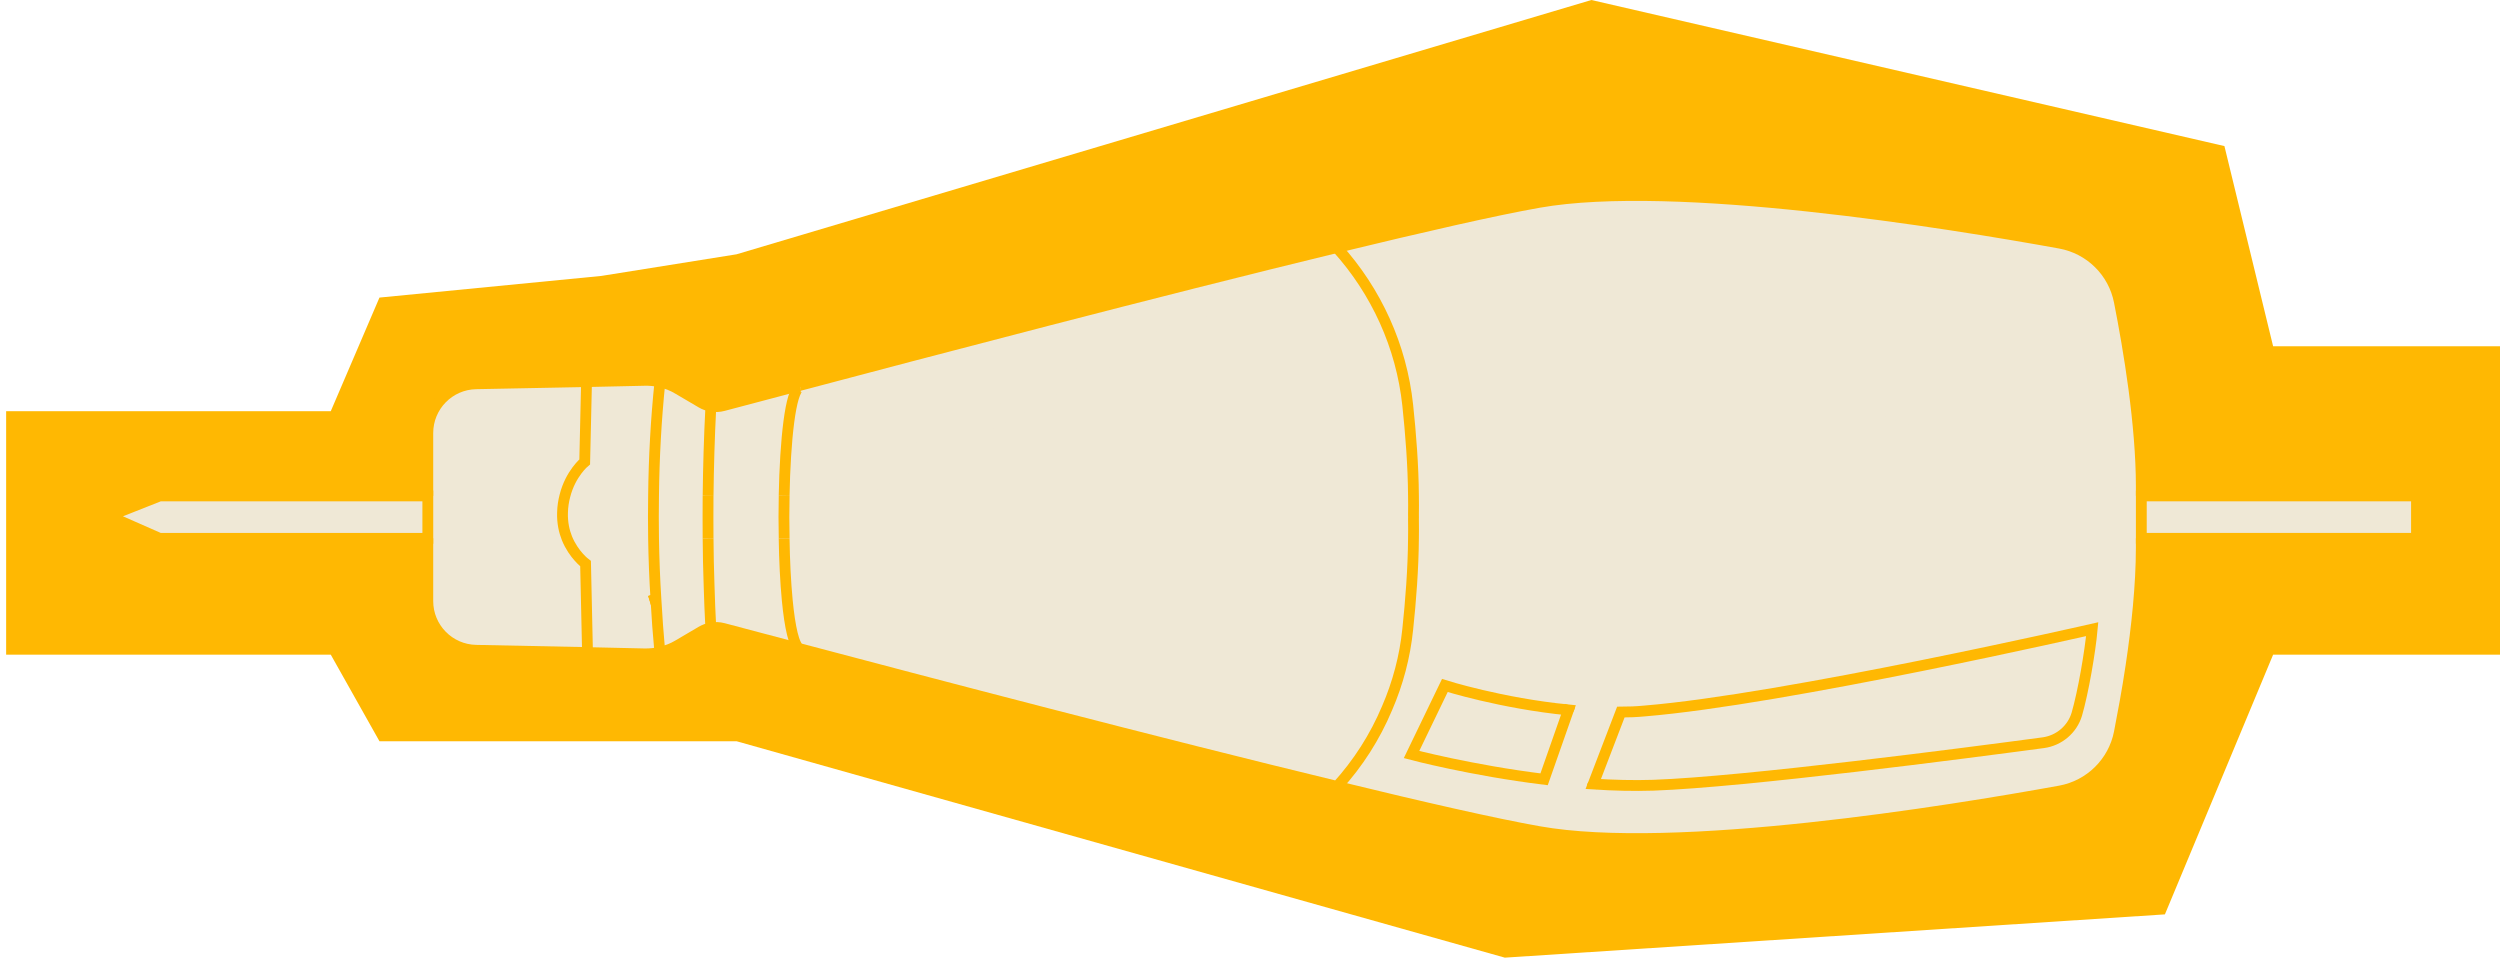 <svg viewBox="0 0 377 145" fill="none" xmlns="http://www.w3.org/2000/svg">
    <path
        d="M379.501 52.218L379.501 98.724L342.786 98.724L326.468 137.887L226.929 144.414L111.072 111.778L104.544 111.778L57.223 111.778L49.88 98.724L0.926 98.724L0.926 62.009L49.88 62.009L57.223 44.875L90.674 41.611L111.072 38.348L239.983 0.001L335.443 22.03L342.786 52.218L379.501 52.218Z"
        fill="#FFB802" />
    <path d="M322.91 74.783L322.91 81.18L364.407 81.18L364.407 74.783L322.91 74.783Z" fill="#EFE8D6" />
    <path
        d="M84.833 77.327C84.833 76.397 84.997 75.532 85.192 74.781C86.041 71.403 88.179 69.657 88.179 69.657L88.456 57.55L97.268 57.354C98.035 57.337 98.785 57.419 99.52 57.582C98.932 63.261 98.622 68.989 98.557 74.781C98.524 76.886 98.524 79.024 98.557 81.178C98.606 84.229 98.72 87.281 98.916 90.365C99.063 93.025 99.258 95.685 99.503 98.377C98.769 98.54 98.035 98.606 97.268 98.606L88.603 98.41L88.309 84.996C88.309 84.996 86.531 83.691 85.502 81.178C85.078 80.117 84.784 78.812 84.833 77.327Z"
        fill="#EFE8D6" />
    <path d="M24.095 74.783L64.515 74.783L64.515 81.18L24.063 81.18L16.426 77.818L24.095 74.783Z"
        fill="#EFE8D6" />
    <path
        d="M99.519 57.58C100.498 57.792 101.411 58.151 102.276 58.673L105.801 60.746C106.241 61.007 106.731 61.17 107.237 61.252L107.188 61.464C106.959 65.902 106.829 70.357 106.78 74.779C106.764 76.917 106.764 79.038 106.78 81.176C106.796 83.526 106.845 85.876 106.927 88.209C106.992 90.379 107.074 92.549 107.188 94.704C106.698 94.785 106.225 94.965 105.801 95.209L102.276 97.282C101.411 97.804 100.481 98.147 99.502 98.375C99.257 95.683 99.062 93.023 98.915 90.363C98.719 87.279 98.605 84.227 98.556 81.176C98.523 79.022 98.523 76.884 98.556 74.779C98.621 68.987 98.931 63.259 99.519 57.58Z"
        fill="#EFE8D6" />
    <path
        d="M107.186 61.464L107.235 61.252C107.839 61.366 108.475 61.334 109.079 61.17C111.216 60.599 115.214 59.538 120.55 58.135L120.615 58.364C119.196 58.837 118.413 66.408 118.249 74.779C118.2 76.884 118.2 79.055 118.249 81.176C118.298 84.554 118.461 87.801 118.723 90.526C119.114 94.606 119.751 97.494 120.599 97.82C115.247 96.401 111.2 95.34 109.079 94.769C108.459 94.606 107.806 94.573 107.186 94.704C107.072 92.55 106.99 90.379 106.925 88.209C106.843 85.876 106.794 83.526 106.778 81.176C106.762 79.038 106.762 76.917 106.778 74.779C106.827 70.357 106.957 65.903 107.186 61.464Z"
        fill="#EFE8D6" />
    <path
        d="M71.79 57.873L88.45 57.546L88.173 69.654C88.173 69.654 86.035 71.4 85.186 74.778C84.991 75.528 84.844 76.393 84.828 77.323C84.779 78.808 85.072 80.114 85.496 81.174C86.525 83.688 88.303 84.993 88.303 84.993L88.597 98.406L71.79 98.064C67.743 97.982 64.512 94.686 64.512 90.639L64.512 65.314C64.512 61.25 67.743 57.954 71.79 57.873Z"
        fill="#EFE8D6" />
    <path
        d="M217.885 103.372C217.885 103.372 226.371 106.064 236.52 107.06L232.849 117.52C221.851 116.165 212.859 113.783 212.859 113.783L217.885 103.372Z"
        fill="#EFE8D6" />
    <path
        d="M247.98 107.218C269.112 105.488 315.504 94.881 315.504 94.881C315.194 98.292 314.149 104.378 313.186 107.691C312.501 109.992 310.51 111.672 308.144 111.999C296.705 113.533 263.156 117.922 249.334 118.412C246.365 118.51 243.281 118.428 240.262 118.232L244.423 107.381C245.598 107.381 246.805 107.332 247.98 107.218Z"
        fill="#EFE8D6" />
    <path
        d="M212.29 94.902C212.747 90.611 213.122 85.781 213.155 81.179C213.171 80.232 213.171 79.319 213.155 78.388C213.155 78.127 213.171 77.883 213.155 77.605C213.171 76.691 213.171 75.729 213.155 74.782C213.122 70.197 212.747 65.399 212.29 61.108C211.343 52.231 207.558 43.925 201.602 37.349L201.602 37.333C214.509 34.2 225.556 31.67 232.051 30.528C252.513 26.905 293.863 33.629 310.654 36.68C315.158 37.496 318.715 40.988 319.596 45.492C321.032 52.753 322.909 64.061 322.909 73.363L322.909 82.599C322.909 88.245 322.224 94.641 321.359 100.401C320.804 104.138 320.151 107.598 319.596 110.469C318.715 114.957 315.158 118.465 310.654 119.281C293.863 122.333 252.513 129.056 232.051 125.4C225.556 124.258 214.525 121.745 201.634 118.596C204.816 115.104 207.362 111.106 209.173 106.798C210.805 103.029 211.866 99.031 212.29 94.902ZM217.887 103.371L212.861 113.782C212.861 113.782 221.852 116.164 232.85 117.519L236.522 107.059C226.372 106.064 217.887 103.371 217.887 103.371ZM313.183 107.695C314.146 104.383 315.191 98.296 315.501 94.886C315.501 94.886 269.109 105.493 247.977 107.222C246.802 107.336 245.595 107.385 244.42 107.385L240.259 118.237C243.277 118.433 246.362 118.514 249.331 118.416C263.153 117.927 296.702 113.537 308.141 112.003C310.507 111.677 312.498 109.996 313.183 107.695Z"
        fill="#EFE8D6" />
    <path
        d="M120.601 97.821C119.753 97.495 119.116 94.606 118.725 90.527C118.464 87.802 118.301 84.555 118.252 81.177C118.203 79.055 118.203 76.885 118.252 74.78C118.415 66.409 119.198 58.838 120.618 58.364L120.552 58.136C139.351 53.143 174.548 43.89 201.587 37.331L201.603 37.347C207.559 43.923 211.345 52.229 212.292 61.106C212.749 65.397 213.124 70.195 213.156 74.78C213.173 75.727 213.173 76.689 213.156 77.603C213.173 77.881 213.157 78.125 213.157 78.386C213.173 79.317 213.173 80.23 213.157 81.177C213.124 85.778 212.749 90.609 212.292 94.9C211.867 99.029 210.807 103.026 209.175 106.796C207.364 111.104 204.818 115.102 201.636 118.594C174.63 112.067 139.416 102.814 120.601 97.821Z"
        fill="#EFE8D6" />
    <path d="M106.927 88.211C106.372 88.113 106.078 88.048 106.078 88.048L106.927 88.211Z" fill="#EFE8D6" />
    <path d="M106.927 88.211C106.372 88.113 106.078 88.048 106.078 88.048" stroke="#FFB802" stroke-width="1.632"
        stroke-miterlimit="10" />
    <path d="M98.915 90.367L97.984 90.644" stroke="#FFB802" stroke-width="1.632" stroke-miterlimit="10" />
    <path d="M99.502 98.377C98.768 98.54 98.033 98.606 97.266 98.606L88.602 98.41" fill="#EFE8D6" />
    <path d="M99.502 98.377C98.768 98.54 98.033 98.606 97.266 98.606L88.602 98.41" stroke="#FFB802"
        stroke-width="1.632" stroke-miterlimit="10" />
    <path d="M88.453 57.549L97.265 57.354C98.032 57.337 98.782 57.419 99.517 57.582" fill="#EFE8D6" />
    <path d="M88.453 57.549L97.265 57.354C98.032 57.337 98.782 57.419 99.517 57.582" stroke="#FFB802"
        stroke-width="1.632" stroke-miterlimit="10" />
    <path
        d="M64.512 74.778L64.512 65.314C64.512 61.25 67.743 57.954 71.79 57.873L88.45 57.546L88.173 69.654C88.173 69.654 86.035 71.4 85.186 74.778C84.991 75.528 84.844 76.393 84.828 77.323C84.779 78.808 85.072 80.114 85.496 81.174C86.525 83.688 88.303 84.993 88.303 84.993L88.597 98.406L71.79 98.064C67.743 97.982 64.512 94.686 64.512 90.639L64.512 81.174"
        fill="#EFE8D6" />
    <path
        d="M64.512 74.778L64.512 65.314C64.512 61.25 67.743 57.954 71.79 57.873L88.45 57.546L88.173 69.654C88.173 69.654 86.035 71.4 85.186 74.778C84.991 75.528 84.844 76.393 84.828 77.323C84.779 78.808 85.072 80.114 85.496 81.174C86.525 83.688 88.303 84.993 88.303 84.993L88.597 98.406L71.79 98.064C67.743 97.982 64.512 94.686 64.512 90.639L64.512 81.174"
        stroke="#FFB802" stroke-width="1.632" stroke-miterlimit="10" />
    <path
        d="M201.633 118.596C214.524 121.745 225.555 124.258 232.049 125.4C252.512 129.056 293.862 122.333 310.653 119.281C315.156 118.465 318.714 114.957 319.595 110.469C320.15 107.598 320.802 104.138 321.357 100.401C322.222 94.641 322.907 88.245 322.907 82.599L322.907 81.179"
        fill="#EFE8D6" />
    <path
        d="M201.633 118.596C214.524 121.745 225.555 124.258 232.049 125.4C252.512 129.056 293.862 122.333 310.653 119.281C315.156 118.465 318.714 114.957 319.595 110.469C320.15 107.598 320.802 104.138 321.357 100.401C322.222 94.641 322.907 88.245 322.907 82.599L322.907 81.179"
        stroke="#FFB802" stroke-width="1.632" stroke-miterlimit="10" />
    <path
        d="M322.909 74.777L322.909 73.358C322.909 64.056 321.032 52.748 319.596 45.487C318.715 40.983 315.158 37.491 310.654 36.675C293.863 33.624 252.513 26.901 232.051 30.523C225.556 31.665 214.509 34.195 201.602 37.328"
        fill="#EFE8D6" />
    <path
        d="M322.909 74.777L322.909 73.358C322.909 64.056 321.032 52.748 319.596 45.487C318.715 40.983 315.158 37.491 310.654 36.675C293.863 33.624 252.513 26.901 232.051 30.523C225.556 31.665 214.509 34.195 201.602 37.328"
        stroke="#FFB802" stroke-width="1.632" stroke-miterlimit="10" />
    <path
        d="M120.601 97.82C115.249 96.401 111.202 95.34 109.08 94.769C108.46 94.606 107.808 94.573 107.187 94.704"
        fill="#EFE8D6" />
    <path
        d="M120.601 97.82C115.249 96.401 111.202 95.34 109.08 94.769C108.46 94.606 107.808 94.573 107.187 94.704"
        stroke="#FFB802" stroke-width="1.632" stroke-miterlimit="10" />
    <path
        d="M201.598 37.347C207.554 43.923 211.34 52.229 212.286 61.106C212.743 65.397 213.118 70.195 213.151 74.78C213.167 75.727 213.167 76.689 213.151 77.603C213.167 77.881 213.151 78.125 213.151 78.386C213.167 79.317 213.167 80.23 213.151 81.177C213.118 85.778 212.743 90.609 212.286 94.9C211.862 99.029 210.801 103.026 209.169 106.796C207.358 111.104 204.813 115.102 201.631 118.594C174.624 112.067 139.41 102.814 120.596 97.821C119.747 97.495 119.111 94.606 118.719 90.527C118.458 87.802 118.295 84.555 118.246 81.177"
        fill="#EFE8D6" />
    <path
        d="M201.598 37.347C207.554 43.923 211.34 52.229 212.286 61.106C212.743 65.397 213.118 70.195 213.151 74.78C213.167 75.727 213.167 76.689 213.151 77.603C213.167 77.881 213.151 78.125 213.151 78.386C213.167 79.317 213.167 80.23 213.151 81.177C213.118 85.778 212.743 90.609 212.286 94.9C211.862 99.029 210.801 103.026 209.169 106.796C207.358 111.104 204.813 115.102 201.631 118.594C174.624 112.067 139.41 102.814 120.596 97.821C119.747 97.495 119.111 94.606 118.719 90.527C118.458 87.802 118.295 84.555 118.246 81.177"
        stroke="#FFB802" stroke-width="1.632" stroke-miterlimit="10" />
    <path
        d="M106.78 81.176C106.796 83.526 106.845 85.876 106.927 88.209C106.992 90.379 107.074 92.549 107.188 94.704C106.698 94.785 106.225 94.965 105.801 95.209L102.276 97.282C101.411 97.804 100.481 98.147 99.502 98.375C99.257 95.683 99.062 93.023 98.915 90.363C98.719 87.279 98.605 84.227 98.556 81.176C98.523 79.022 98.523 76.884 98.556 74.779C98.621 68.987 98.931 63.259 99.519 57.58C100.498 57.792 101.411 58.151 102.276 58.673L105.801 60.746C106.241 61.007 106.731 61.17 107.237 61.252C107.841 61.366 108.477 61.333 109.081 61.17C111.218 60.599 115.216 59.538 120.552 58.135C139.35 53.142 174.548 43.889 201.587 37.33"
        fill="#EFE8D6" />
    <path
        d="M106.78 81.176C106.796 83.526 106.845 85.876 106.927 88.209C106.992 90.379 107.074 92.549 107.188 94.704C106.698 94.785 106.225 94.965 105.801 95.209L102.276 97.282C101.411 97.804 100.481 98.147 99.502 98.375C99.257 95.683 99.062 93.023 98.915 90.363C98.719 87.279 98.605 84.227 98.556 81.176C98.523 79.022 98.523 76.884 98.556 74.779C98.621 68.987 98.931 63.259 99.519 57.58C100.498 57.792 101.411 58.151 102.276 58.673L105.801 60.746C106.241 61.007 106.731 61.17 107.237 61.252C107.841 61.366 108.477 61.333 109.081 61.17C111.218 60.599 115.216 59.538 120.552 58.135C139.35 53.142 174.548 43.889 201.587 37.33"
        stroke="#FFB802" stroke-width="1.632" stroke-miterlimit="10" />
    <path d="M97.984 90.656L98.915 90.362" stroke="#FFB802" stroke-width="1.632" stroke-miterlimit="10" />
    <path d="M107.189 61.462C106.961 65.9 106.83 70.355 106.781 74.777L107.189 61.462Z" fill="#EFE8D6" />
    <path d="M107.189 61.462C106.961 65.9 106.83 70.355 106.781 74.777" stroke="#FFB802" stroke-width="1.632"
        stroke-miterlimit="10" />
    <path d="M107.187 94.706L107.188 94.738L107.187 94.706Z" fill="#EFE8D6" />
    <path d="M107.187 94.706L107.188 94.738" stroke="#FFB802" stroke-width="1.632" stroke-miterlimit="10" />
    <path d="M99.531 57.569L99.531 57.585L99.531 57.602" fill="#EFE8D6" />
    <path d="M99.531 57.569L99.531 57.585L99.531 57.602" stroke="#FFB802" stroke-width="1.632"
        stroke-miterlimit="10" />
    <path d="M99.5 98.376C99.5 98.376 99.516 98.555 99.516 98.637L99.5 98.376Z" fill="#EFE8D6" />
    <path d="M99.5 98.376C99.5 98.376 99.516 98.555 99.516 98.637" stroke="#FFB802" stroke-width="1.632"
        stroke-miterlimit="10" />
    <path d="M201.635 118.609C201.586 118.707 201.472 118.789 201.391 118.887L201.635 118.609Z" fill="#EFE8D6" />
    <path d="M201.635 118.609C201.586 118.707 201.472 118.789 201.391 118.887" stroke="#FFB802" stroke-width="1.632"
        stroke-miterlimit="10" />
    <path d="M201.391 37.123C201.391 37.123 201.521 37.254 201.586 37.335L201.603 37.352" fill="#EFE8D6" />
    <path d="M201.391 37.123C201.391 37.123 201.521 37.254 201.586 37.335L201.603 37.352" stroke="#FFB802"
        stroke-width="1.632" stroke-miterlimit="10" />
    <path
        d="M120.759 58.345C120.759 58.345 120.661 58.345 120.612 58.361C119.193 58.835 118.409 66.406 118.246 74.777"
        fill="#EFE8D6" />
    <path
        d="M120.759 58.345C120.759 58.345 120.661 58.345 120.612 58.361C119.193 58.835 118.409 66.406 118.246 74.777"
        stroke="#FFB802" stroke-width="1.632" stroke-miterlimit="10" />
    <path d="M120.598 97.823C120.598 97.823 120.696 97.84 120.761 97.84L120.598 97.823Z" fill="#EFE8D6" />
    <path d="M120.598 97.823C120.598 97.823 120.696 97.84 120.761 97.84" stroke="#FFB802" stroke-width="1.632"
        stroke-miterlimit="10" />
    <path d="M321.375 100.387L321.359 100.402" stroke="#FFB802" stroke-width="1.632" stroke-miterlimit="10" />
    <path
        d="M217.885 103.372C217.885 103.372 226.371 106.064 236.52 107.06L232.849 117.52C221.851 116.165 212.859 113.783 212.859 113.783L217.885 103.372Z"
        fill="#EFE8D6" stroke="#FFB802" stroke-width="1.632" stroke-miterlimit="10" />
    <path
        d="M315.504 94.881C315.194 98.292 314.149 104.378 313.186 107.691C312.501 109.992 310.51 111.672 308.144 111.999C296.705 113.533 263.156 117.922 249.334 118.412C246.365 118.51 243.281 118.428 240.262 118.232L244.423 107.381C245.598 107.381 246.805 107.332 247.98 107.218C269.112 105.488 315.504 94.881 315.504 94.881Z"
        fill="#EFE8D6" stroke="#FFB802" stroke-width="1.632" stroke-miterlimit="10" />
    <path d="M236.748 106.406L236.52 107.059" stroke="#FFB802" stroke-width="1.632" stroke-miterlimit="10" />
    <path d="M240.258 118.238L240.062 118.711" stroke="#FFB802" stroke-width="1.632" stroke-miterlimit="10" />
    <path d="M88.453 57.502L88.453 57.551" stroke="#FFB802" stroke-width="1.632" stroke-miterlimit="10" />
    <path d="M88.602 98.41L88.602 98.606" stroke="#FFB802" stroke-width="1.632" stroke-miterlimit="10" />
    <path d="M106.778 81.18C106.762 79.042 106.762 76.921 106.778 74.783L106.778 81.18Z" fill="#EFE8D6" />
    <path d="M106.778 81.18C106.762 79.042 106.762 76.921 106.778 74.783" stroke="#FFB802" stroke-width="1.632"
        stroke-miterlimit="10" />
    <path d="M118.252 74.783C118.203 76.888 118.203 79.058 118.252 81.18L118.252 74.783Z" fill="#EFE8D6" />
    <path d="M118.252 74.783C118.203 76.888 118.203 79.058 118.252 81.18" stroke="#FFB802" stroke-width="1.632"
        stroke-miterlimit="10" />
    <path d="M64.515 81.18L24.063 81.18L16.426 77.818L24.095 74.783L64.515 74.783L64.515 81.18Z"
        fill="#EFE8D6" stroke="#FFB802" stroke-width="1.632" stroke-miterlimit="10" />
    <path d="M322.91 74.783L322.91 81.18L364.407 81.18L364.407 74.783L322.91 74.783Z" fill="#EFE8D6"
        stroke="#FFB802" stroke-width="1.632" stroke-miterlimit="10" />
</svg>